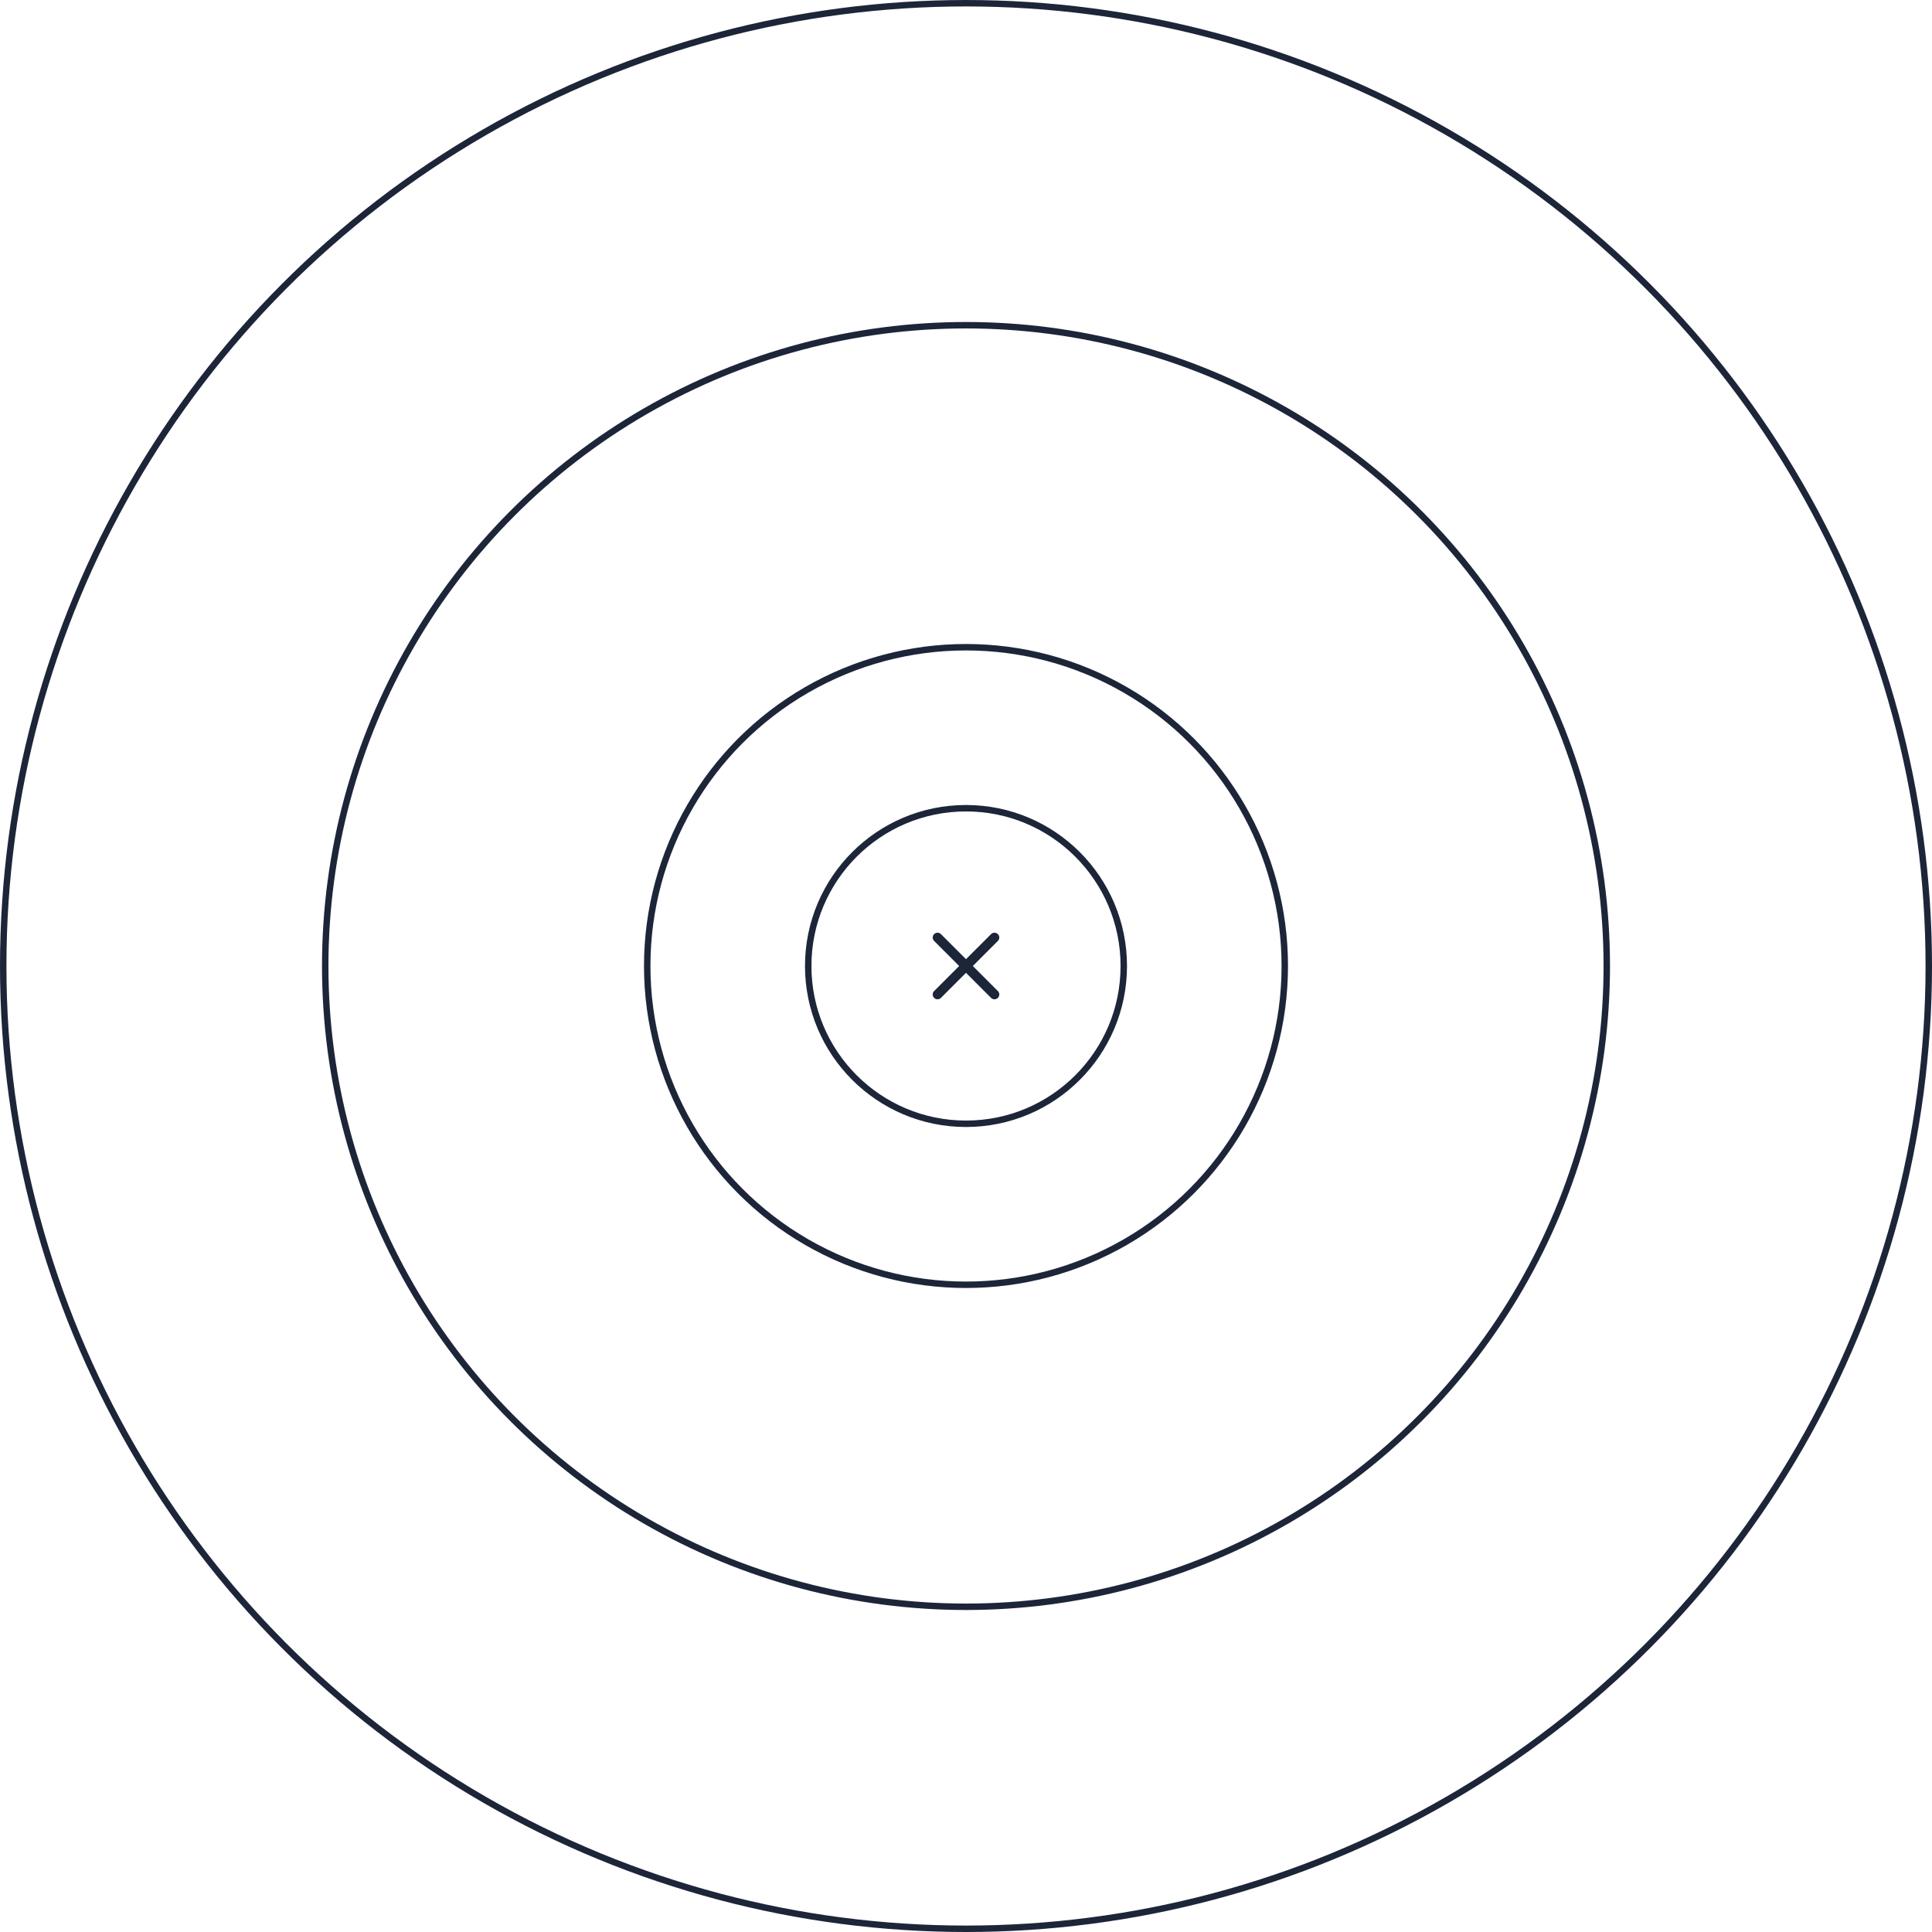 <svg width="300" height="300" viewBox="0 0 300 300" fill="none" xmlns="http://www.w3.org/2000/svg">
<circle cx="150" cy="150" r="49.5" stroke="#1D2539"/>
<circle cx="150" cy="150" r="24.5" stroke="#1D2539"/>
<circle cx="150" cy="150" r="99.5" stroke="#1D2539"/>
<circle cx="150" cy="150" r="149.5" stroke="#1D2539"/>
<path d="M145.58 154.419L154.42 145.581M145.58 145.581L154.42 154.419" stroke="#1D2539" stroke-width="1.5" stroke-linecap="round"/>
</svg>
